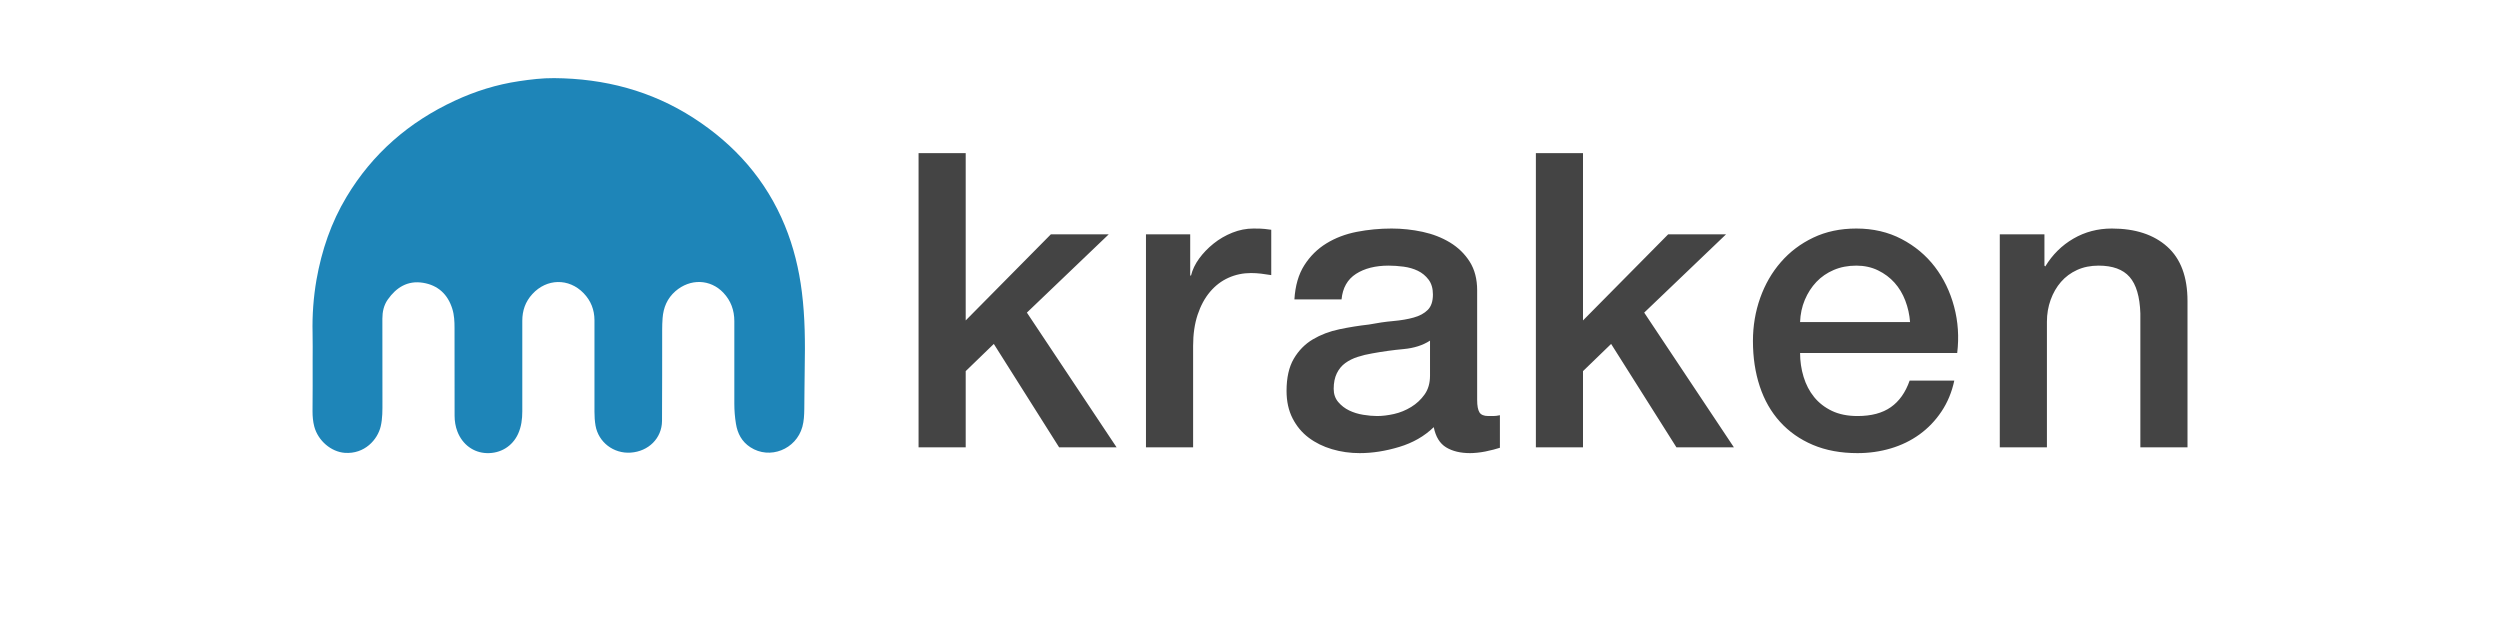 <?xml version="1.0" encoding="UTF-8"?>
<svg width="160px" height="40px" viewBox="0 0 160 40" version="1.1" xmlns="http://www.w3.org/2000/svg" xmlns:xlink="http://www.w3.org/1999/xlink">
    <!-- Generator: Sketch 52.2 (67145) - http://www.bohemiancoding.com/sketch -->
    <title>kraken</title>
    <desc>Created with Sketch.</desc>
    <g id="Bitsgap-Responsive-Web-V.2018" stroke="none" stroke-width="1" fill="none" fill-rule="evenodd">
        <g id="Exchanges-Bitsgap-V.2018" transform="translate(-635, -1626)">
            <g id="exchanges-block" transform="translate(320, 1116)">
                <g id="platforms-on" transform="translate(94, 150)">
                    <g id="exchanges-4" transform="translate(0, 360)">
                        <g id="kraken" transform="translate(221, 0)">
                            <g transform="translate(20, 5)" id="logo">
                                <g>
                                    <path d="M38.788,4.8 L41.805,4.8 L41.805,15.508 L47.256,9.996 L50.96,9.996 L45.721,15.007 L51.463,23.631 L47.785,23.631 L43.604,17.011 L41.805,18.752 L41.805,23.631 L38.788,23.631 L38.788,4.8 Z M53.342,9.996 L56.173,9.996 L56.173,12.633 L56.226,12.633 C56.315,12.264 56.487,11.903 56.742,11.552 C56.998,11.2 57.307,10.879 57.669,10.589 C58.03,10.299 58.432,10.066 58.873,9.89 C59.314,9.714 59.763,9.626 60.222,9.626 C60.575,9.626 60.818,9.635 60.95,9.653 C61.082,9.67 61.219,9.688 61.36,9.705 L61.36,12.607 C61.148,12.571 60.932,12.541 60.712,12.514 C60.491,12.488 60.275,12.475 60.063,12.475 C59.552,12.475 59.071,12.576 58.621,12.778 C58.171,12.98 57.779,13.279 57.444,13.675 C57.108,14.07 56.844,14.558 56.65,15.138 C56.456,15.719 56.359,16.387 56.359,17.143 L56.359,23.631 L53.342,23.631 L53.342,9.996 Z M74.538,20.598 C74.538,20.967 74.587,21.231 74.684,21.389 C74.781,21.547 74.97,21.626 75.253,21.626 L75.57,21.626 C75.694,21.626 75.835,21.609 75.994,21.574 L75.994,23.657 C75.888,23.692 75.751,23.732 75.583,23.776 C75.416,23.82 75.244,23.859 75.067,23.895 C74.891,23.93 74.715,23.956 74.538,23.974 C74.362,23.991 74.212,24 74.088,24 C73.471,24 72.959,23.877 72.553,23.631 C72.148,23.385 71.883,22.954 71.76,22.338 C71.16,22.919 70.423,23.341 69.55,23.604 C68.677,23.868 67.834,24 67.023,24 C66.405,24 65.814,23.916 65.25,23.749 C64.685,23.582 64.187,23.336 63.755,23.011 C63.323,22.686 62.979,22.273 62.723,21.771 C62.467,21.27 62.339,20.686 62.339,20.018 C62.339,19.174 62.493,18.488 62.802,17.96 C63.111,17.433 63.517,17.02 64.019,16.721 C64.522,16.422 65.087,16.207 65.713,16.075 C66.339,15.943 66.97,15.842 67.605,15.771 C68.152,15.666 68.672,15.591 69.166,15.547 C69.66,15.503 70.097,15.429 70.476,15.323 C70.856,15.218 71.155,15.055 71.376,14.835 C71.596,14.615 71.707,14.286 71.707,13.846 C71.707,13.459 71.614,13.143 71.429,12.897 C71.244,12.651 71.014,12.462 70.741,12.33 C70.467,12.198 70.163,12.11 69.828,12.066 C69.493,12.022 69.175,12 68.875,12 C68.028,12 67.332,12.176 66.785,12.527 C66.238,12.879 65.929,13.424 65.859,14.163 L62.842,14.163 C62.895,13.284 63.107,12.554 63.477,11.974 C63.847,11.393 64.319,10.927 64.893,10.576 C65.466,10.224 66.114,9.978 66.838,9.837 C67.561,9.697 68.302,9.626 69.06,9.626 C69.731,9.626 70.392,9.697 71.045,9.837 C71.698,9.978 72.284,10.207 72.805,10.523 C73.325,10.84 73.744,11.248 74.062,11.749 C74.379,12.251 74.538,12.862 74.538,13.582 L74.538,20.598 Z M71.521,16.8 C71.063,17.099 70.498,17.279 69.828,17.341 C69.158,17.402 68.487,17.495 67.817,17.618 C67.499,17.67 67.191,17.745 66.891,17.842 C66.591,17.938 66.326,18.07 66.097,18.237 C65.867,18.404 65.687,18.624 65.554,18.897 C65.422,19.169 65.356,19.499 65.356,19.886 C65.356,20.22 65.453,20.501 65.647,20.73 C65.841,20.958 66.075,21.138 66.348,21.27 C66.622,21.402 66.921,21.495 67.248,21.547 C67.574,21.6 67.87,21.626 68.134,21.626 C68.47,21.626 68.831,21.582 69.219,21.495 C69.607,21.407 69.973,21.257 70.317,21.046 C70.661,20.835 70.948,20.567 71.177,20.242 C71.407,19.916 71.521,19.516 71.521,19.042 L71.521,16.8 Z M78.296,4.8 L81.312,4.8 L81.312,15.508 L86.764,9.996 L90.468,9.996 L85.229,15.007 L90.971,23.631 L87.293,23.631 L83.112,17.011 L81.312,18.752 L81.312,23.631 L78.296,23.631 L78.296,4.8 Z M102.244,15.613 C102.209,15.138 102.107,14.681 101.94,14.242 C101.772,13.802 101.543,13.42 101.252,13.095 C100.961,12.769 100.608,12.505 100.193,12.303 C99.779,12.101 99.315,12 98.804,12 C98.275,12 97.794,12.092 97.362,12.277 C96.929,12.462 96.559,12.716 96.25,13.042 C95.942,13.367 95.695,13.749 95.509,14.189 C95.324,14.629 95.223,15.103 95.205,15.613 L102.244,15.613 Z M95.205,17.591 C95.205,18.119 95.28,18.629 95.43,19.121 C95.58,19.613 95.805,20.044 96.105,20.413 C96.405,20.782 96.784,21.077 97.243,21.297 C97.701,21.516 98.248,21.626 98.883,21.626 C99.765,21.626 100.475,21.437 101.013,21.059 C101.552,20.681 101.953,20.114 102.217,19.358 L105.075,19.358 C104.917,20.097 104.643,20.756 104.255,21.336 C103.867,21.916 103.399,22.404 102.853,22.8 C102.306,23.196 101.693,23.495 101.013,23.697 C100.334,23.899 99.624,24 98.883,24 C97.807,24 96.855,23.824 96.025,23.473 C95.196,23.121 94.495,22.629 93.922,21.996 C93.348,21.363 92.916,20.607 92.625,19.727 C92.334,18.848 92.188,17.881 92.188,16.826 C92.188,15.859 92.343,14.941 92.651,14.07 C92.96,13.2 93.401,12.435 93.975,11.776 C94.548,11.116 95.24,10.593 96.052,10.207 C96.863,9.82 97.781,9.626 98.804,9.626 C99.88,9.626 100.846,9.851 101.701,10.299 C102.557,10.747 103.267,11.341 103.832,12.079 C104.396,12.818 104.806,13.666 105.062,14.624 C105.318,15.582 105.384,16.571 105.261,17.591 L95.205,17.591 Z M107.986,9.996 L110.844,9.996 L110.844,12 L110.897,12.053 C111.356,11.297 111.956,10.703 112.696,10.273 C113.437,9.842 114.258,9.626 115.157,9.626 C116.657,9.626 117.839,10.013 118.703,10.787 C119.568,11.56 120,12.721 120,14.268 L120,23.631 L116.983,23.631 L116.983,15.059 C116.948,13.987 116.719,13.209 116.295,12.725 C115.872,12.242 115.21,12 114.311,12 C113.799,12 113.34,12.092 112.935,12.277 C112.529,12.462 112.185,12.716 111.903,13.042 C111.62,13.367 111.4,13.749 111.241,14.189 C111.082,14.629 111.003,15.095 111.003,15.587 L111.003,23.631 L107.986,23.631 L107.986,9.996 Z" id="kraken" fill="#444"></path>
                                    <path d="M0.009,18.075 C0.009,17.485 0.019,16.895 0.005,16.306 C-0.022,15.164 0.06,14.035 0.255,12.906 C0.588,11.022 1.191,9.243 2.179,7.599 C3.835,4.836 6.169,2.807 9.111,1.443 C10.417,0.836 11.785,0.408 13.215,0.196 C13.959,0.085 14.706,-0.006 15.464,0 C18.683,0.024 21.683,0.806 24.388,2.551 C27.042,4.263 29.034,6.527 30.23,9.435 C30.792,10.803 31.139,12.232 31.32,13.694 C31.523,15.308 31.533,16.929 31.502,18.553 C31.485,19.429 31.488,20.305 31.475,21.182 C31.468,21.562 31.454,21.943 31.351,22.317 C30.95,23.766 29.263,24.43 28.026,23.625 C27.474,23.267 27.199,22.742 27.1,22.115 C27.031,21.694 26.997,21.269 26.997,20.841 L26.997,15.551 C26.997,14.86 26.778,14.247 26.298,13.738 C25.458,12.852 24.169,12.818 23.226,13.637 C22.698,14.099 22.458,14.685 22.406,15.359 C22.386,15.612 22.379,15.864 22.379,16.117 C22.376,18.061 22.382,20.002 22.369,21.946 C22.358,23.048 21.505,23.891 20.363,23.968 C19.266,24.042 18.303,23.304 18.114,22.24 C18.063,21.946 18.046,21.65 18.046,21.35 C18.046,19.396 18.049,17.441 18.046,15.487 C18.042,14.827 17.819,14.247 17.35,13.762 C16.407,12.788 14.987,12.818 14.072,13.819 C13.623,14.308 13.427,14.877 13.427,15.527 C13.427,17.458 13.424,19.392 13.427,21.323 C13.427,21.822 13.366,22.31 13.157,22.769 C12.793,23.564 12.032,24.029 11.148,23.999 C10.308,23.972 9.598,23.453 9.276,22.624 C9.149,22.297 9.094,21.953 9.094,21.603 C9.097,19.733 9.097,17.863 9.09,15.992 C9.09,15.578 9.073,15.16 8.946,14.759 C8.658,13.839 8.035,13.253 7.071,13.098 C6.091,12.94 5.364,13.394 4.819,14.169 C4.558,14.54 4.472,14.958 4.472,15.399 C4.472,17.175 4.476,18.948 4.476,20.723 C4.476,21.246 4.486,21.768 4.366,22.283 C4.167,23.139 3.331,24.073 2.066,23.982 C1.195,23.918 0.358,23.21 0.115,22.304 C0.029,21.98 0.002,21.65 0.002,21.32 C0.012,20.231 0.012,19.153 0.009,18.075 C0.012,18.075 0.009,18.075 0.009,18.075" id="Fill-1" fill="#1E85B8"></path>
                                </g>
                            </g>
                        </g>
                    </g>
                </g>
            </g>
        </g>
    </g>
</svg>